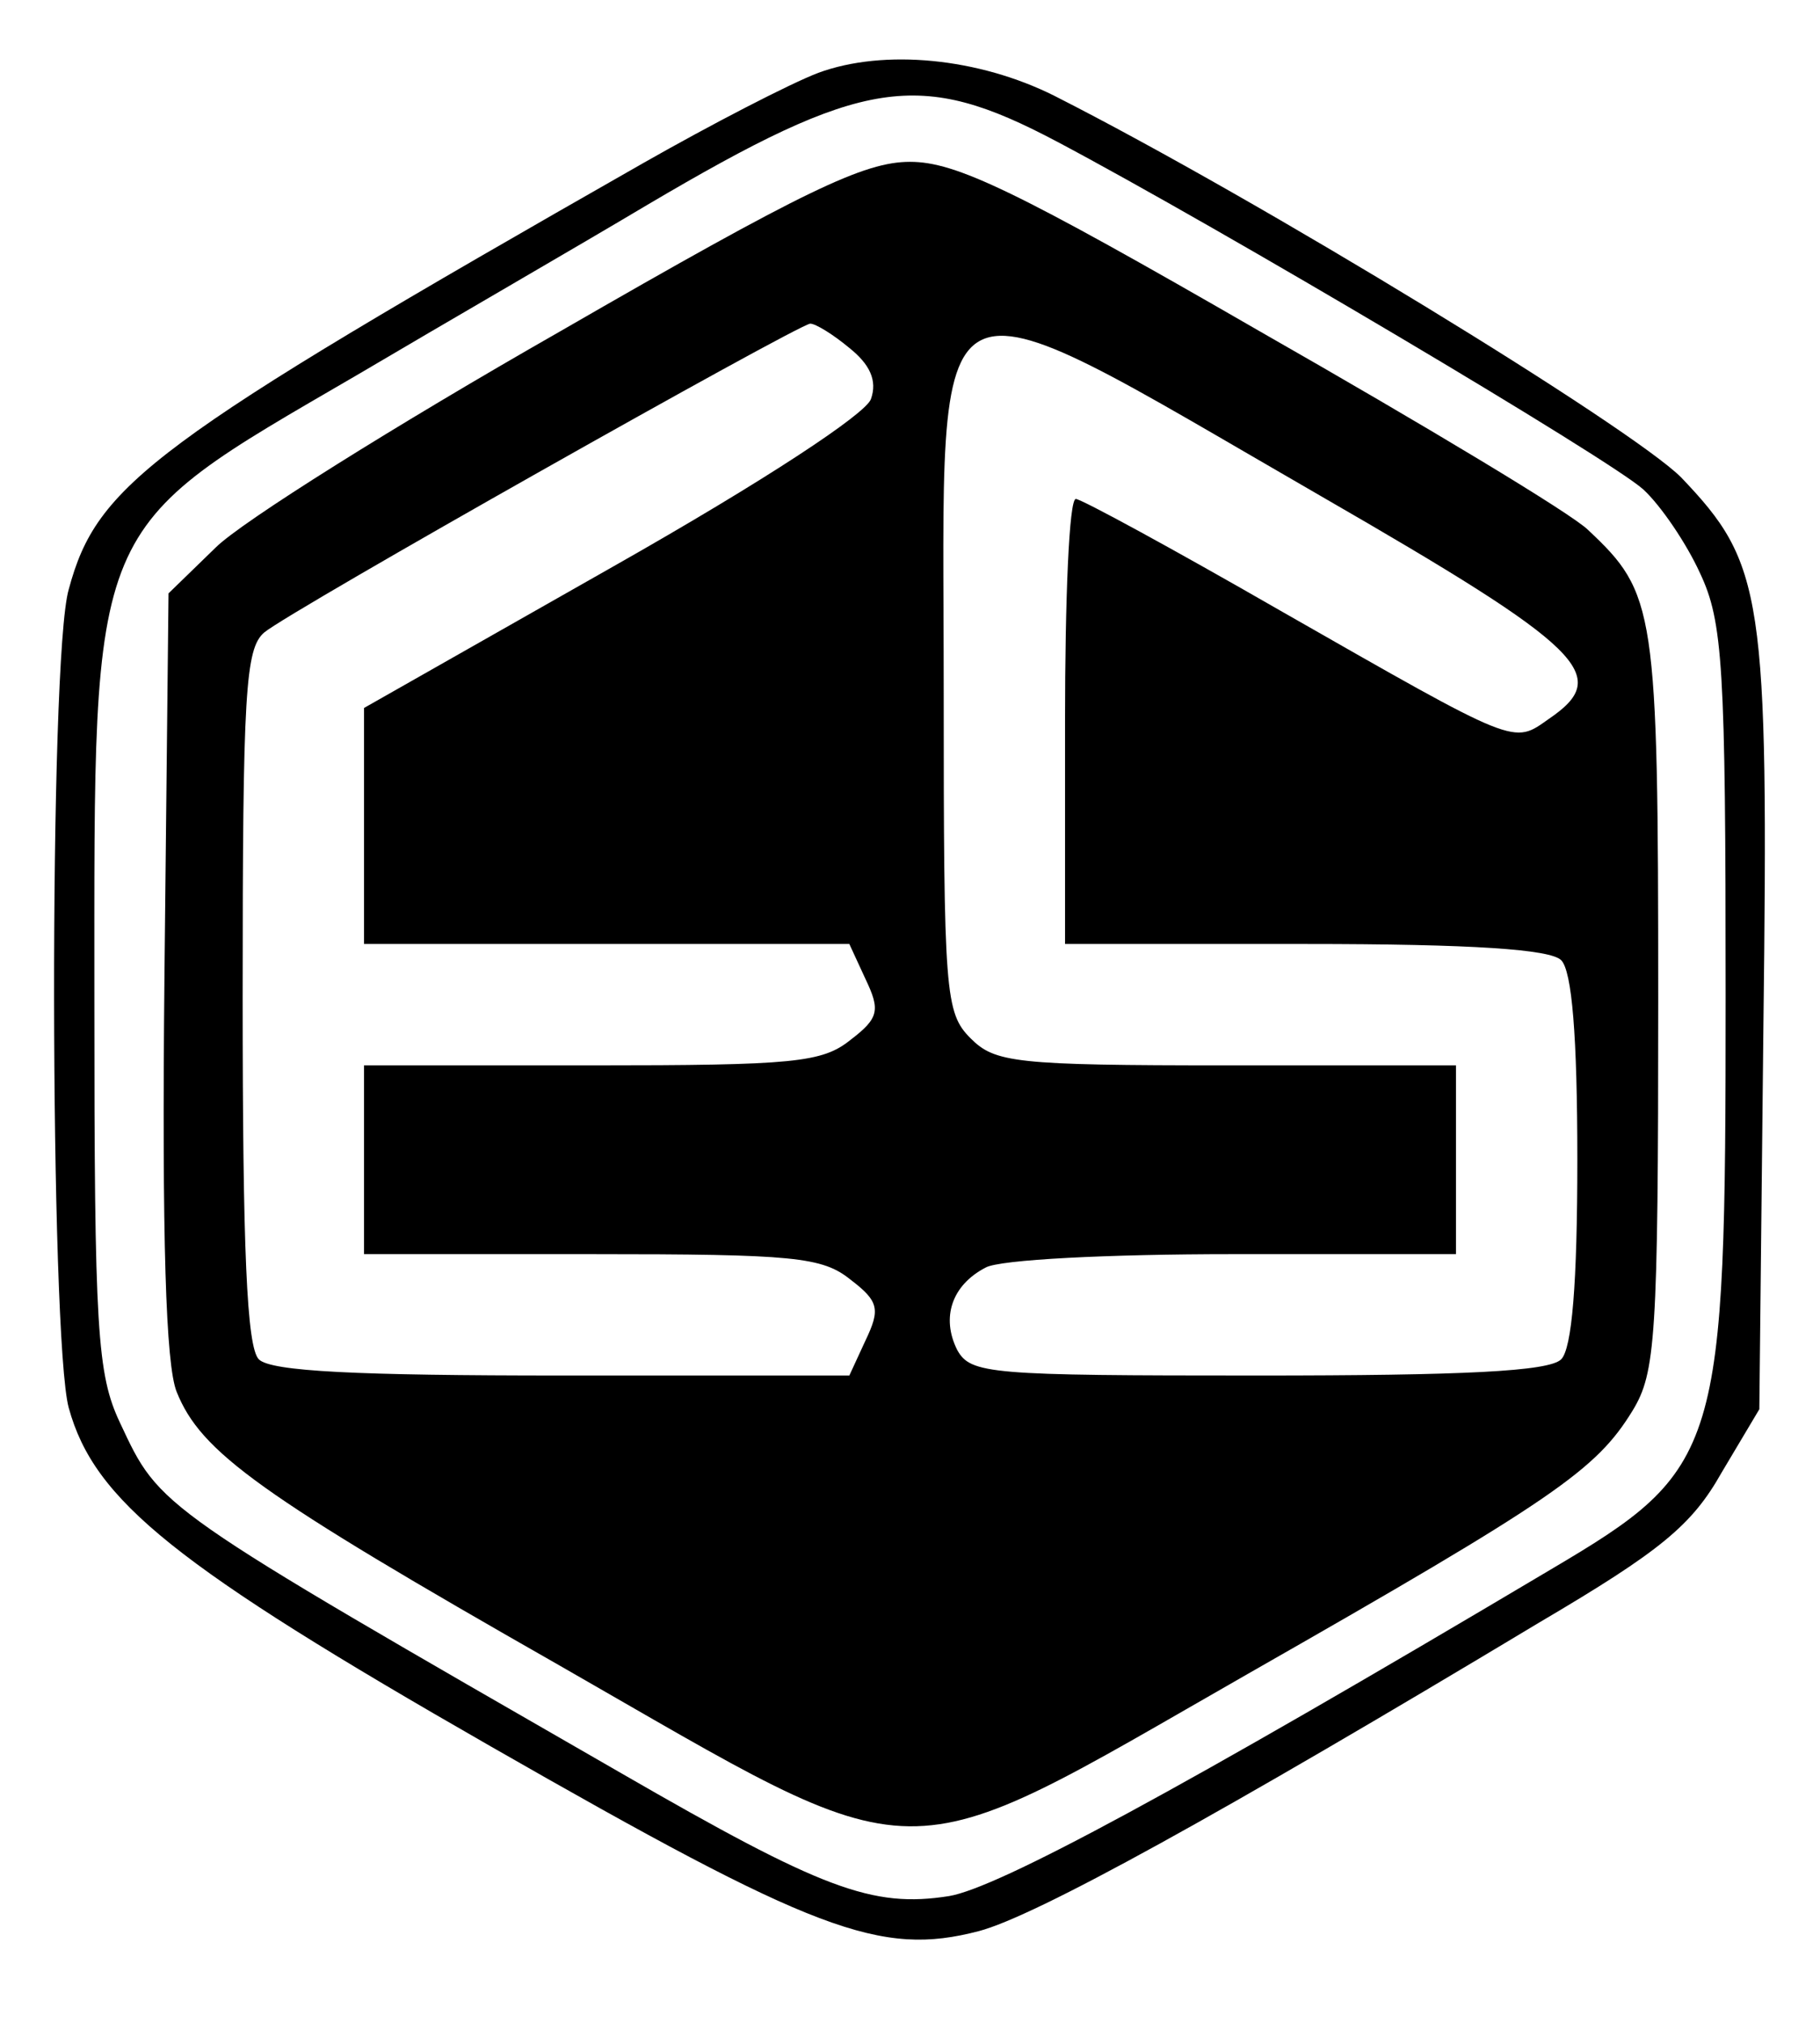 <?xml version="1.0" standalone="no"?>
<!DOCTYPE svg PUBLIC "-//W3C//DTD SVG 20010904//EN"
 "http://www.w3.org/TR/2001/REC-SVG-20010904/DTD/svg10.dtd">
<svg version="1.0" xmlns="http://www.w3.org/2000/svg"
 width="135pt" height="150pt" viewBox="0 0 135 150"
 preserveAspectRatio="xMidYMid meet">

<g transform="translate(0,150) scale(0.1,-0.1)"
fill="#000000" stroke="none">
<path d="M607 1446 c-21 -8 -79 -38 -130 -67 -365 -208 -405 -238 -426 -316
-15 -51 -14 -556 0 -607 19 -69 79 -117 313 -251 241 -138 289 -156 362 -137
42 11 178 86 416 229 90 53 113 72 135 111 l28 47 3 282 c4 323 0 345 -61 409
-37 37 -313 206 -465 283 -56 28 -126 35 -175 17z m177 -51 c119 -63 411 -236
435 -258 13 -12 32 -40 42 -62 17 -36 19 -69 19 -313 0 -340 -3 -351 -130
-426 -276 -164 -410 -236 -446 -242 -57 -9 -94 5 -243 91 -346 199 -342 196
-372 260 -17 36 -19 69 -19 313 0 360 -6 347 195 464 66 39 163 95 215 126
161 95 202 101 304 47z"/>
<path d="M415 1254 c-121 -69 -236 -141 -255 -160 l-35 -34 -3 -282 c-2 -198
1 -290 9 -310 18 -45 61 -76 284 -203 276 -158 245 -158 511 -6 228 130 258
151 285 195 17 28 19 53 19 304 0 291 -2 302 -52 349 -12 12 -122 78 -243 147
-182 105 -226 126 -260 126 -34 0 -78 -21 -260 -126z m215 -12 c15 -12 21 -24
16 -38 -4 -11 -78 -60 -191 -124 l-185 -105 0 -87 0 -88 180 0 180 0 12 -26
c11 -23 10 -29 -11 -45 -21 -17 -42 -19 -192 -19 l-169 0 0 -70 0 -70 169 0
c150 0 171 -2 192 -19 21 -16 22 -22 11 -45 l-12 -26 -213 0 c-152 0 -216 3
-225 12 -9 9 -12 82 -12 269 0 226 2 258 16 270 19 16 395 228 405 229 4 0 17
-8 29 -18z m350 -110 c196 -113 216 -133 169 -165 -27 -19 -22 -21 -199 80
-80 46 -148 83 -152 83 -5 0 -8 -74 -8 -165 l0 -165 178 0 c125 0 182 -4 190
-12 8 -8 12 -56 12 -148 0 -92 -4 -140 -12 -148 -9 -9 -73 -12 -225 -12 -199
0 -213 1 -223 19 -12 24 -4 48 21 61 10 6 92 10 183 10 l166 0 0 70 0 70 -170
0 c-157 0 -172 2 -190 20 -19 19 -20 33 -20 259 0 326 -20 316 280 143z"/>
</g>
</svg>

